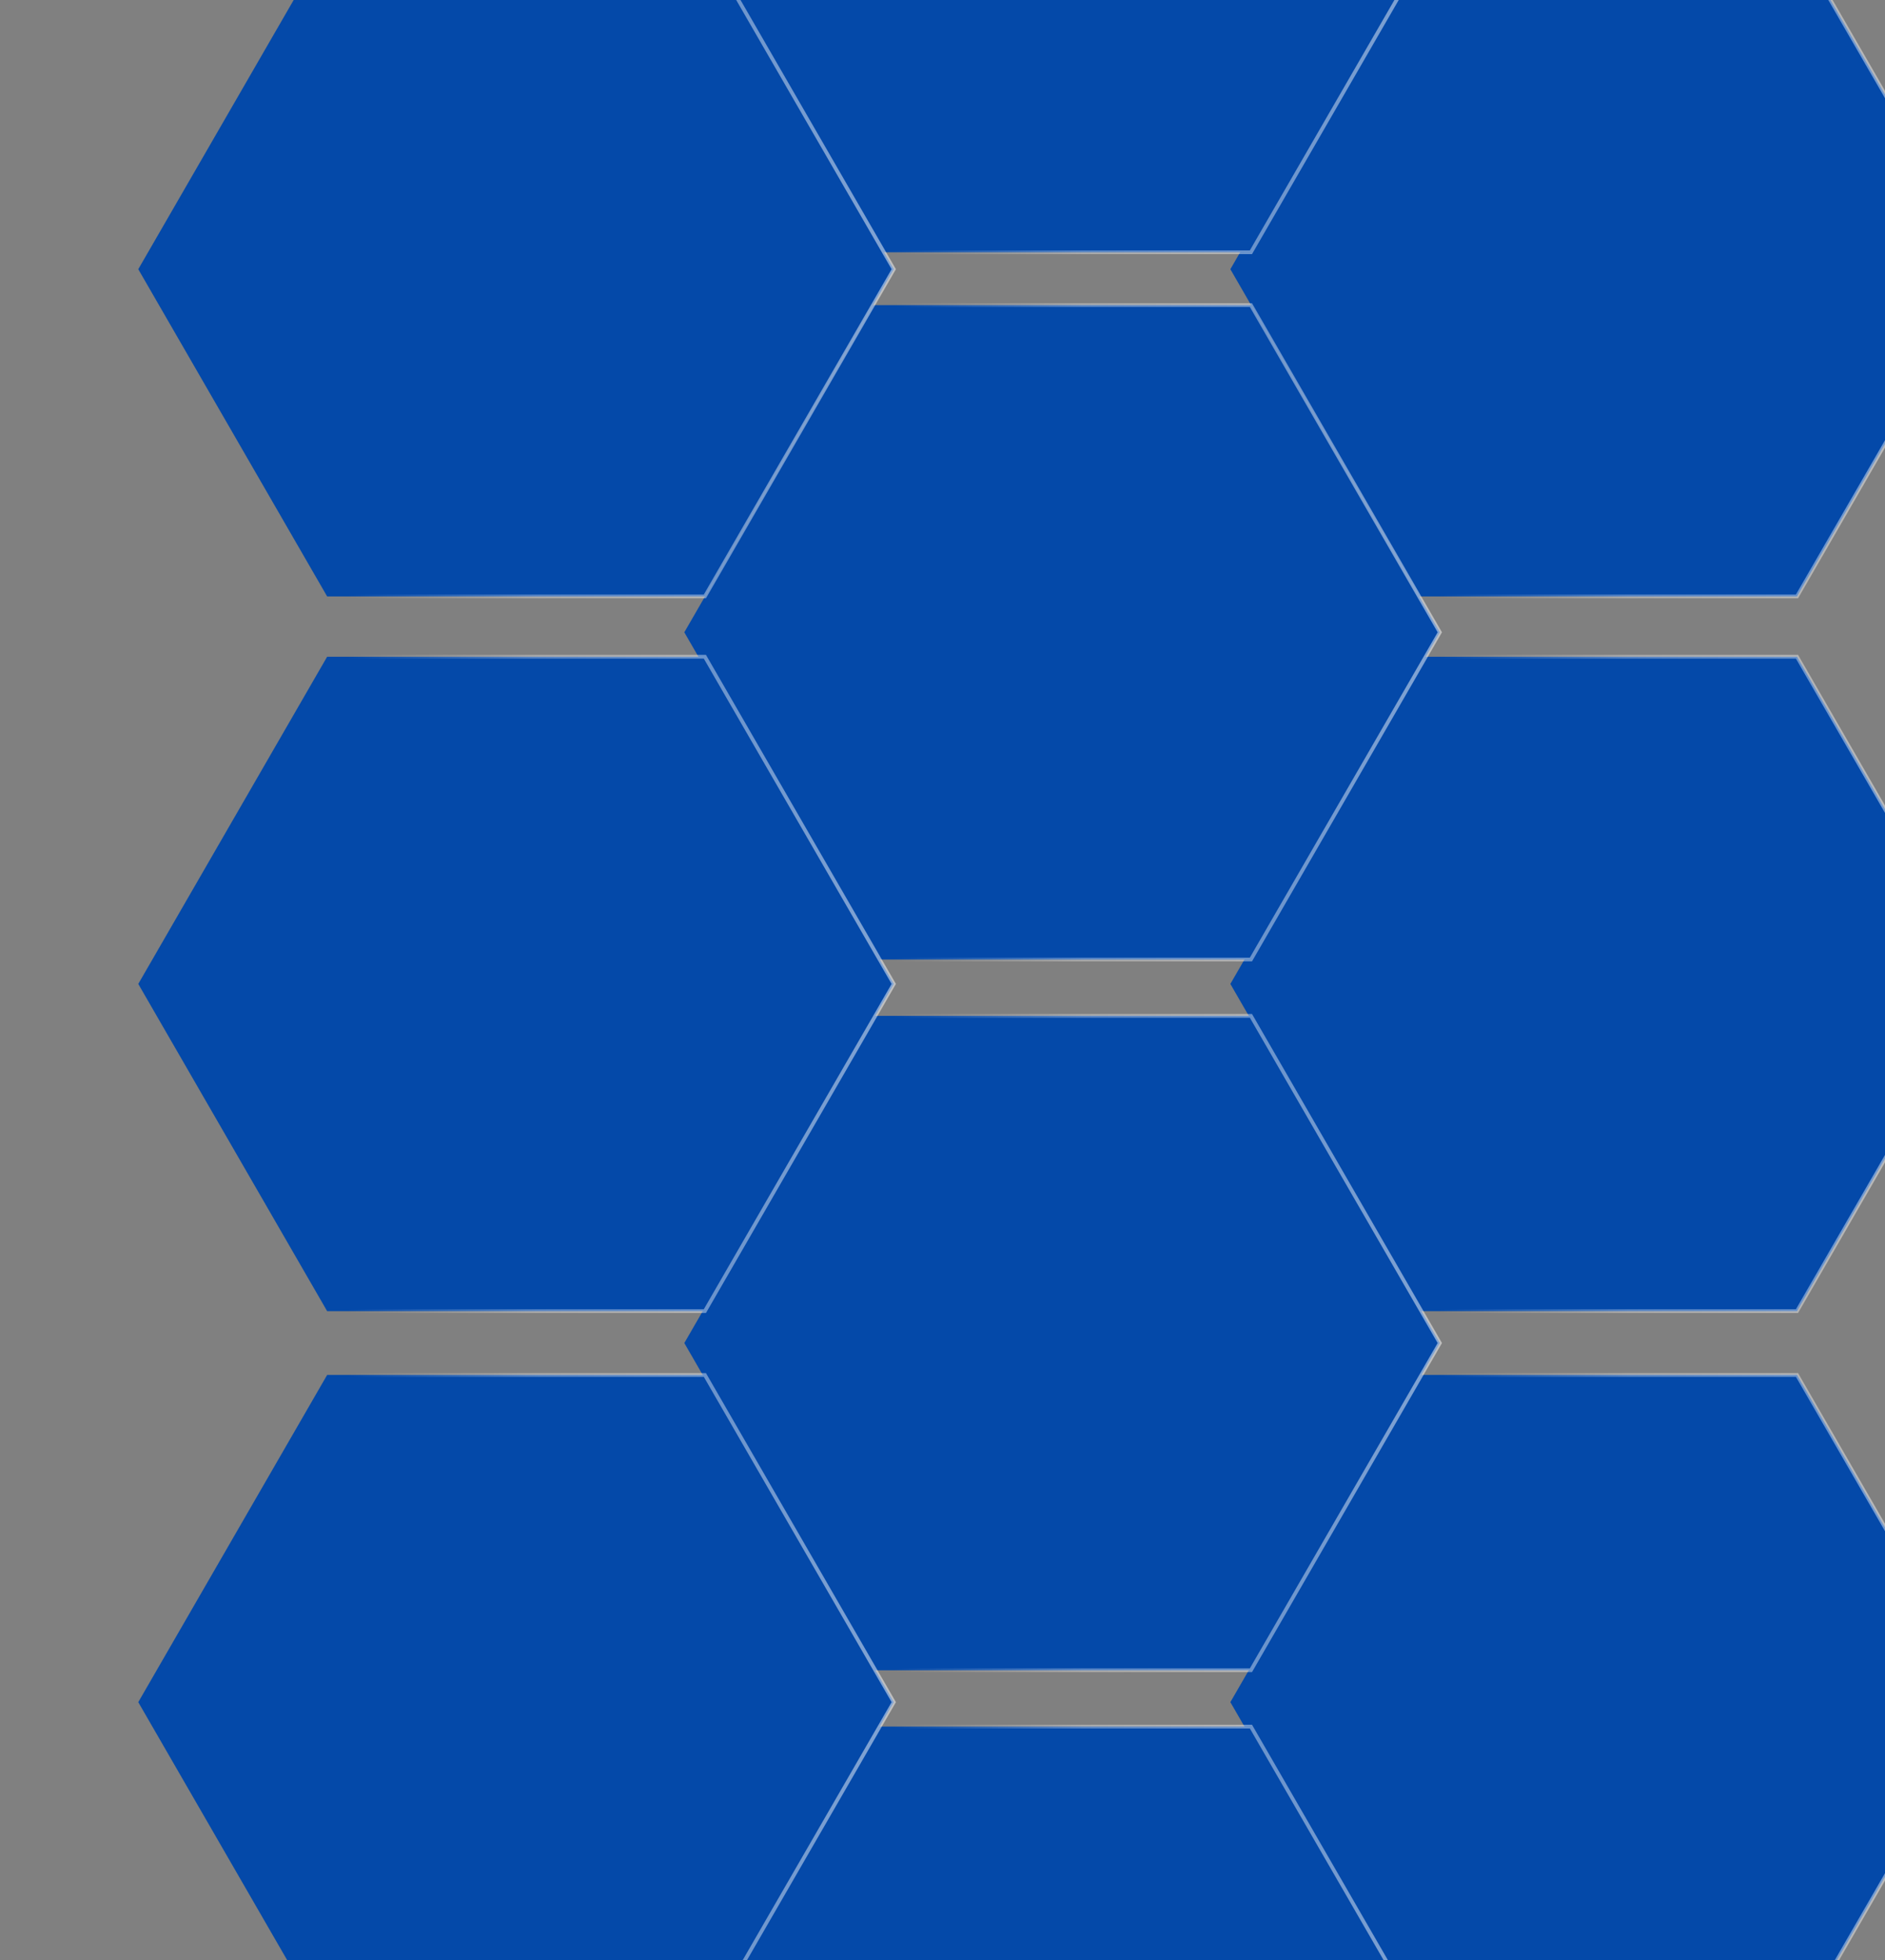 <svg xmlns="http://www.w3.org/2000/svg" width="252" height="262" viewBox="0 0 252 262" fill="none"><rect x="0" y="0" width="252" height="262" fill="#808080" stroke="none"/><path d="M240.234 175.25L189.734 175.25L164.484 131.516L189.734 87.781L240.234 87.781L265.484 131.516L240.234 175.25Z" fill="#0449A9" stroke="url(#paint0_linear_1054_680)" stroke-opacity="0.5" stroke-width="0.5"></path><path d="M240.234 271.25L189.734 271.25L164.484 227.516L189.734 183.781L240.234 183.781L265.484 227.516L240.234 271.25Z" fill="#0449A9" stroke="url(#paint1_linear_1054_680)" stroke-opacity="0.5" stroke-width="0.5"></path><path d="M240.234 79.719L189.734 79.719L164.484 35.984L189.734 -7.75L240.234 -7.75L265.484 35.984L240.234 79.719Z" fill="#0449A9" stroke="url(#paint2_linear_1054_680)" stroke-opacity="0.5" stroke-width="0.5"></path><path d="M167.234 128.25L116.734 128.25L91.484 84.516L116.734 40.781L167.234 40.781L192.484 84.516L167.234 128.25Z" fill="#0449A9" stroke="url(#paint3_linear_1054_680)" stroke-opacity="0.5" stroke-width="0.5"></path><path d="M167.234 223.25L116.734 223.25L91.484 179.516L116.734 135.781L167.234 135.781L192.484 179.516L167.234 223.25Z" fill="#0449A9" stroke="url(#paint4_linear_1054_680)" stroke-opacity="0.5" stroke-width="0.5"></path><path d="M167.234 33.719L116.734 33.719L91.484 -10.016L116.734 -53.75L167.234 -53.75L192.484 -10.016L167.234 33.719Z" fill="#0449A9" stroke="url(#paint5_linear_1054_680)" stroke-opacity="0.5" stroke-width="0.5"></path><path d="M167.234 318.25L116.734 318.25L91.484 274.516L116.734 230.781L167.234 230.781L192.484 274.516L167.234 318.25Z" fill="#0449A9" stroke="url(#paint6_linear_1054_680)" stroke-opacity="0.5" stroke-width="0.5"></path><path d="M94.234 175.25L43.734 175.25L18.485 131.516L43.734 87.781L94.234 87.781L119.484 131.516L94.234 175.25Z" fill="#0449A9" stroke="url(#paint7_linear_1054_680)" stroke-opacity="0.5" stroke-width="0.5"></path><path d="M94.234 271.25L43.734 271.25L18.485 227.516L43.734 183.781L94.234 183.781L119.484 227.516L94.234 271.25Z" fill="#0449A9" stroke="url(#paint8_linear_1054_680)" stroke-opacity="0.5" stroke-width="0.5"></path><path d="M94.234 79.719L43.734 79.719L18.485 35.984L43.734 -7.75L94.234 -7.75L119.484 35.984L94.234 79.719Z" fill="#0449A9" stroke="url(#paint9_linear_1054_680)" stroke-opacity="0.5" stroke-width="0.5"></path><defs><linearGradient id="paint0_linear_1054_680" x1="265.984" y1="132.016" x2="192.484" y2="132.016" gradientUnits="userSpaceOnUse"><stop stop-color="white"></stop><stop offset="0.656" stop-color="white" stop-opacity="0.646"></stop><stop offset="1" stop-color="white" stop-opacity="0"></stop></linearGradient><linearGradient id="paint1_linear_1054_680" x1="265.984" y1="228.016" x2="192.484" y2="228.016" gradientUnits="userSpaceOnUse"><stop stop-color="white"></stop><stop offset="0.656" stop-color="white" stop-opacity="0.646"></stop><stop offset="1" stop-color="white" stop-opacity="0"></stop></linearGradient><linearGradient id="paint2_linear_1054_680" x1="265.984" y1="36.484" x2="192.484" y2="36.484" gradientUnits="userSpaceOnUse"><stop stop-color="white"></stop><stop offset="0.656" stop-color="white" stop-opacity="0.646"></stop><stop offset="1" stop-color="white" stop-opacity="0"></stop></linearGradient><linearGradient id="paint3_linear_1054_680" x1="192.984" y1="85.016" x2="119.484" y2="85.016" gradientUnits="userSpaceOnUse"><stop stop-color="white"></stop><stop offset="0.656" stop-color="white" stop-opacity="0.646"></stop><stop offset="1" stop-color="white" stop-opacity="0"></stop></linearGradient><linearGradient id="paint4_linear_1054_680" x1="192.984" y1="180.016" x2="119.484" y2="180.016" gradientUnits="userSpaceOnUse"><stop stop-color="white"></stop><stop offset="0.656" stop-color="white" stop-opacity="0.646"></stop><stop offset="1" stop-color="white" stop-opacity="0"></stop></linearGradient><linearGradient id="paint5_linear_1054_680" x1="192.984" y1="-9.516" x2="119.484" y2="-9.516" gradientUnits="userSpaceOnUse"><stop stop-color="white"></stop><stop offset="0.656" stop-color="white" stop-opacity="0.646"></stop><stop offset="1" stop-color="white" stop-opacity="0"></stop></linearGradient><linearGradient id="paint6_linear_1054_680" x1="192.984" y1="275.016" x2="119.484" y2="275.016" gradientUnits="userSpaceOnUse"><stop stop-color="white"></stop><stop offset="0.656" stop-color="white" stop-opacity="0.646"></stop><stop offset="1" stop-color="white" stop-opacity="0"></stop></linearGradient><linearGradient id="paint7_linear_1054_680" x1="119.984" y1="132.016" x2="46.484" y2="132.016" gradientUnits="userSpaceOnUse"><stop stop-color="white"></stop><stop offset="0.656" stop-color="white" stop-opacity="0.646"></stop><stop offset="1" stop-color="white" stop-opacity="0"></stop></linearGradient><linearGradient id="paint8_linear_1054_680" x1="119.984" y1="228.016" x2="46.484" y2="228.016" gradientUnits="userSpaceOnUse"><stop stop-color="white"></stop><stop offset="0.656" stop-color="white" stop-opacity="0.646"></stop><stop offset="1" stop-color="white" stop-opacity="0"></stop></linearGradient><linearGradient id="paint9_linear_1054_680" x1="119.984" y1="36.484" x2="46.484" y2="36.484" gradientUnits="userSpaceOnUse"><stop stop-color="white"></stop><stop offset="0.656" stop-color="white" stop-opacity="0.646"></stop><stop offset="1" stop-color="white" stop-opacity="0"></stop></linearGradient></defs></svg>